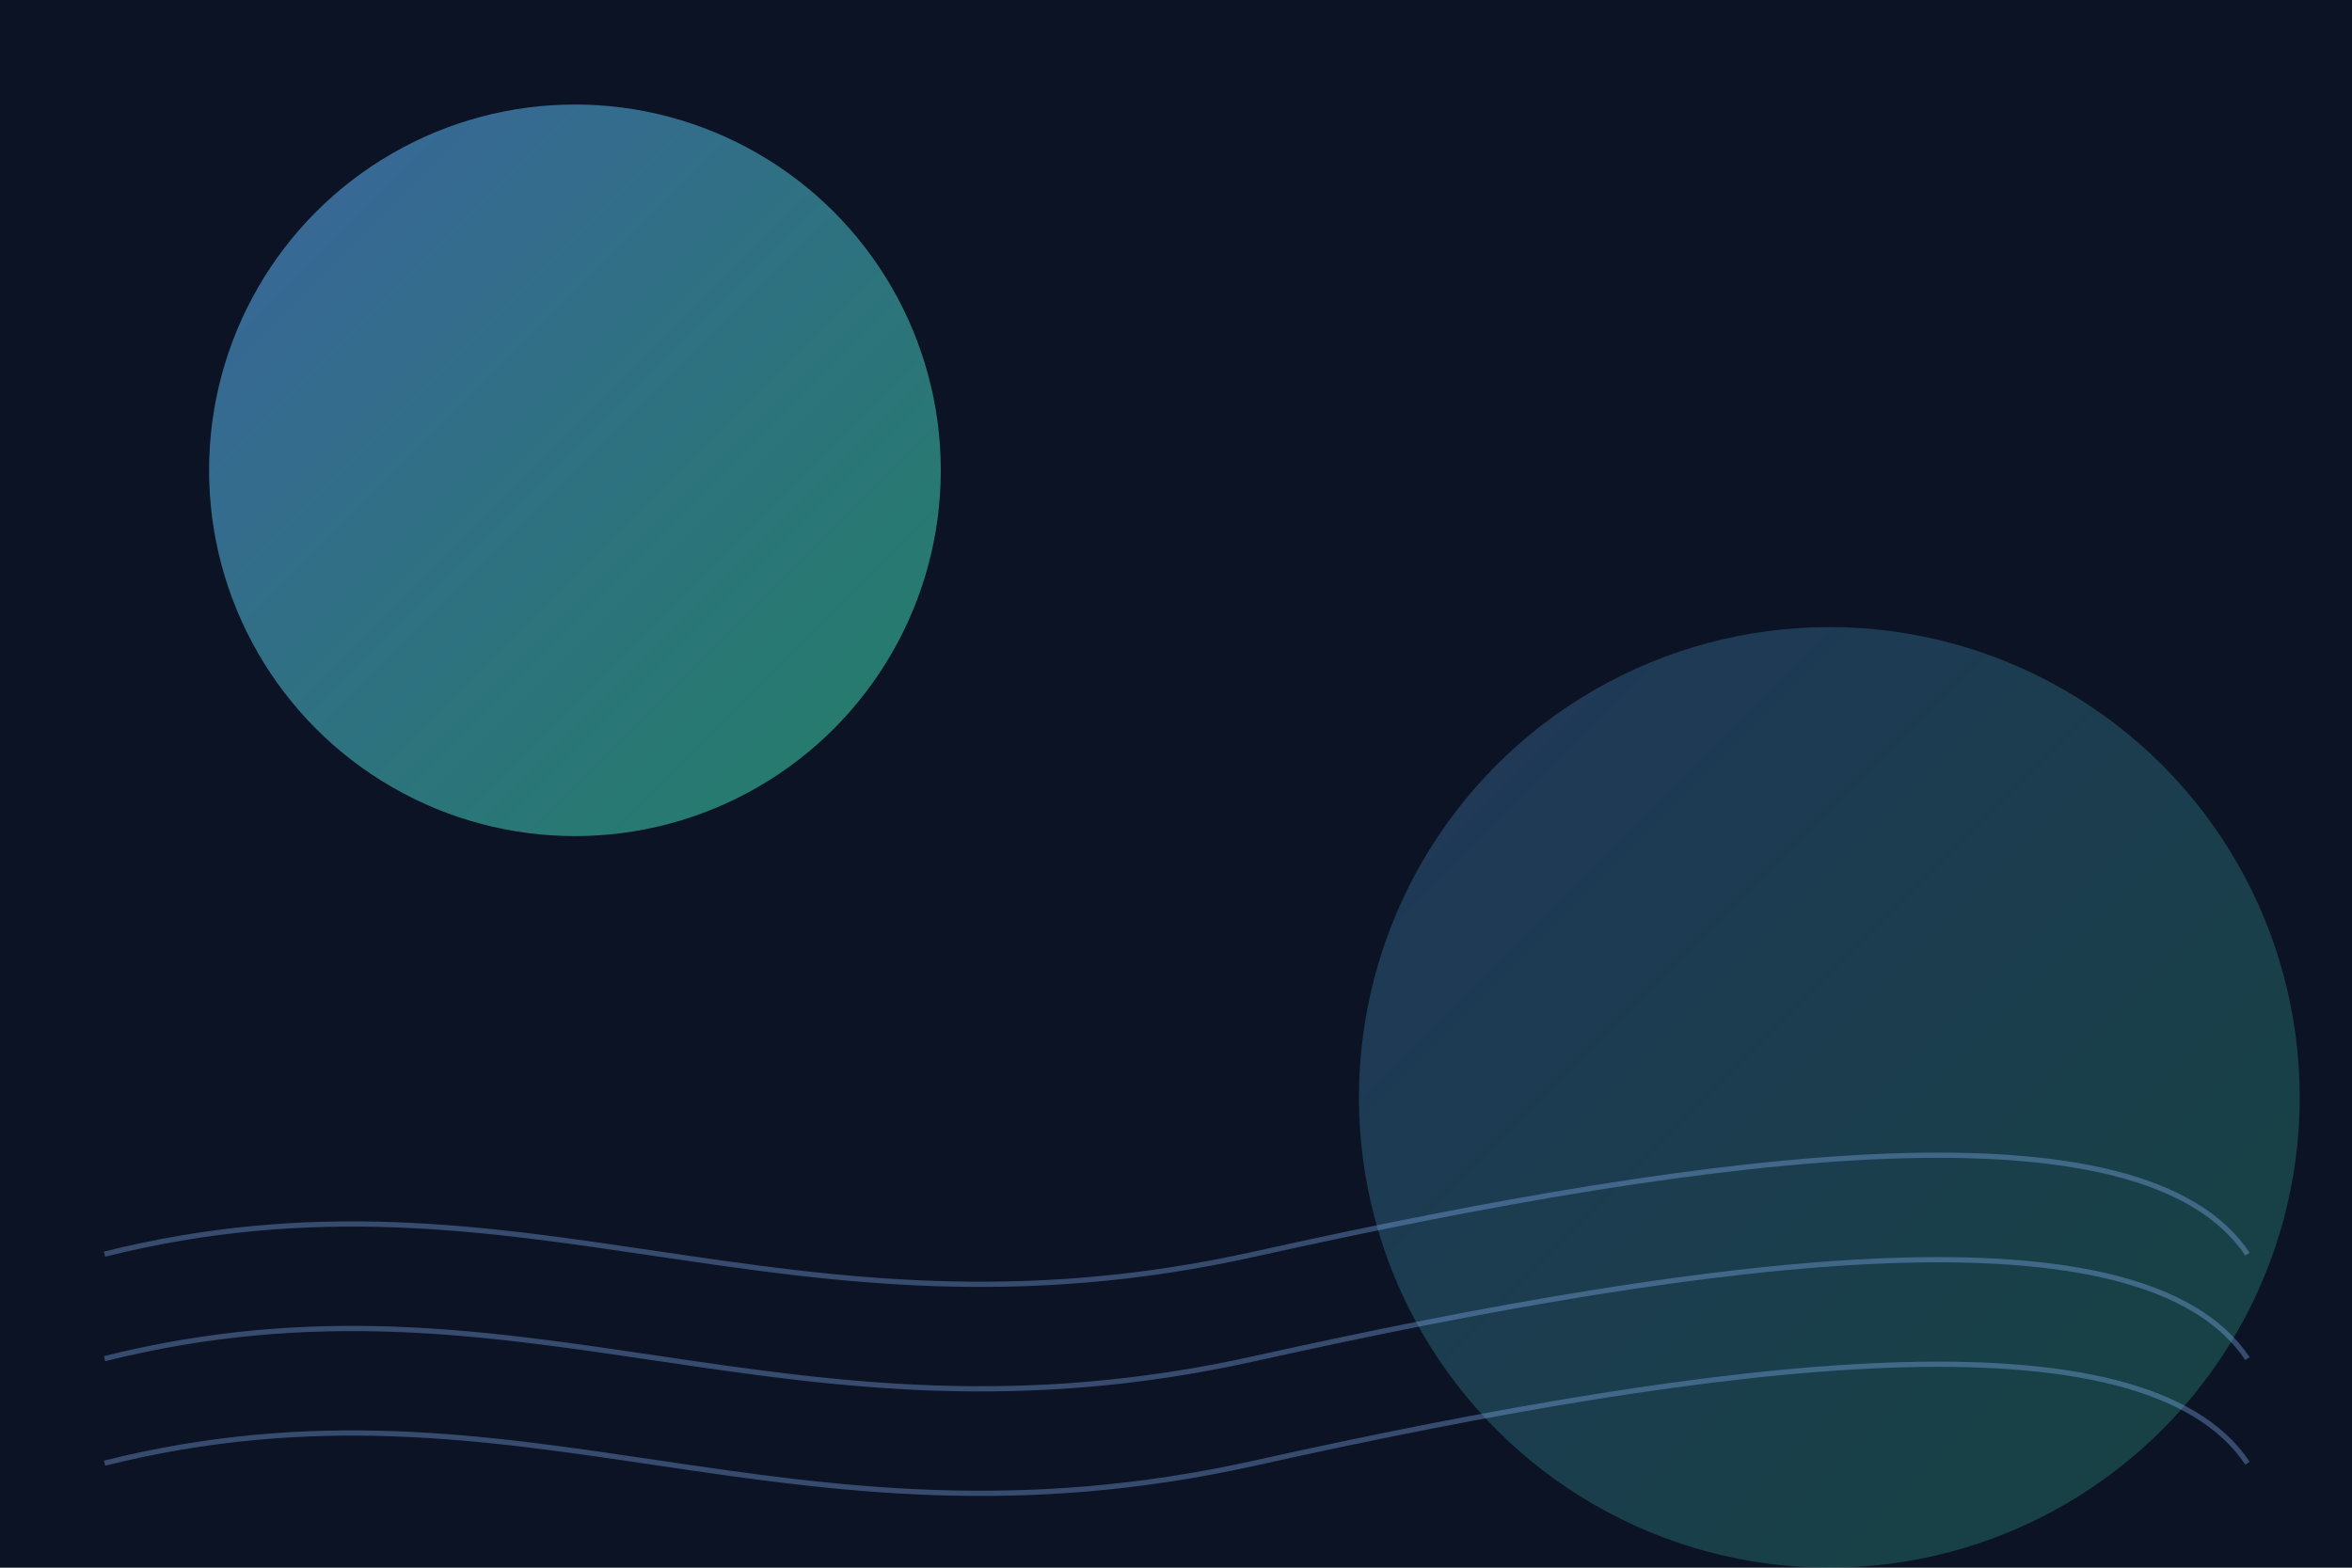 <svg width="900" height="600" viewBox="0 0 900 600" xmlns="http://www.w3.org/2000/svg" role="img" aria-label="Abstract hero art">
  <defs>
    <linearGradient id="g1" x1="0" x2="1" y1="0" y2="1">
      <stop offset="0%" stop-color="#60a5fa"/><stop offset="100%" stop-color="#34d399"/>
    </linearGradient>
    <filter id="blur"><feGaussianBlur in="SourceGraphic" stdDeviation="40"/></filter>
  </defs>
  <rect width="900" height="600" fill="#0b1324"/>
  <circle cx="220" cy="180" r="140" fill="url(#g1)" filter="url(#blur)" opacity=".75"/>
  <circle cx="700" cy="420" r="180" fill="url(#g1)" filter="url(#blur)" opacity=".5"/>
  <g opacity=".35" stroke="#8ab4f8" fill="none">
    <path d="M40 520 C 200 480, 300 560, 480 520 S 820 460, 860 520" stroke-width="2"/>
    <path d="M40 480 C 200 440, 300 520, 480 480 S 820 420, 860 480" stroke-width="2"/>
    <path d="M40 560 C 200 520, 300 600, 480 560 S 820 500, 860 560" stroke-width="2"/>
  </g>
</svg>
